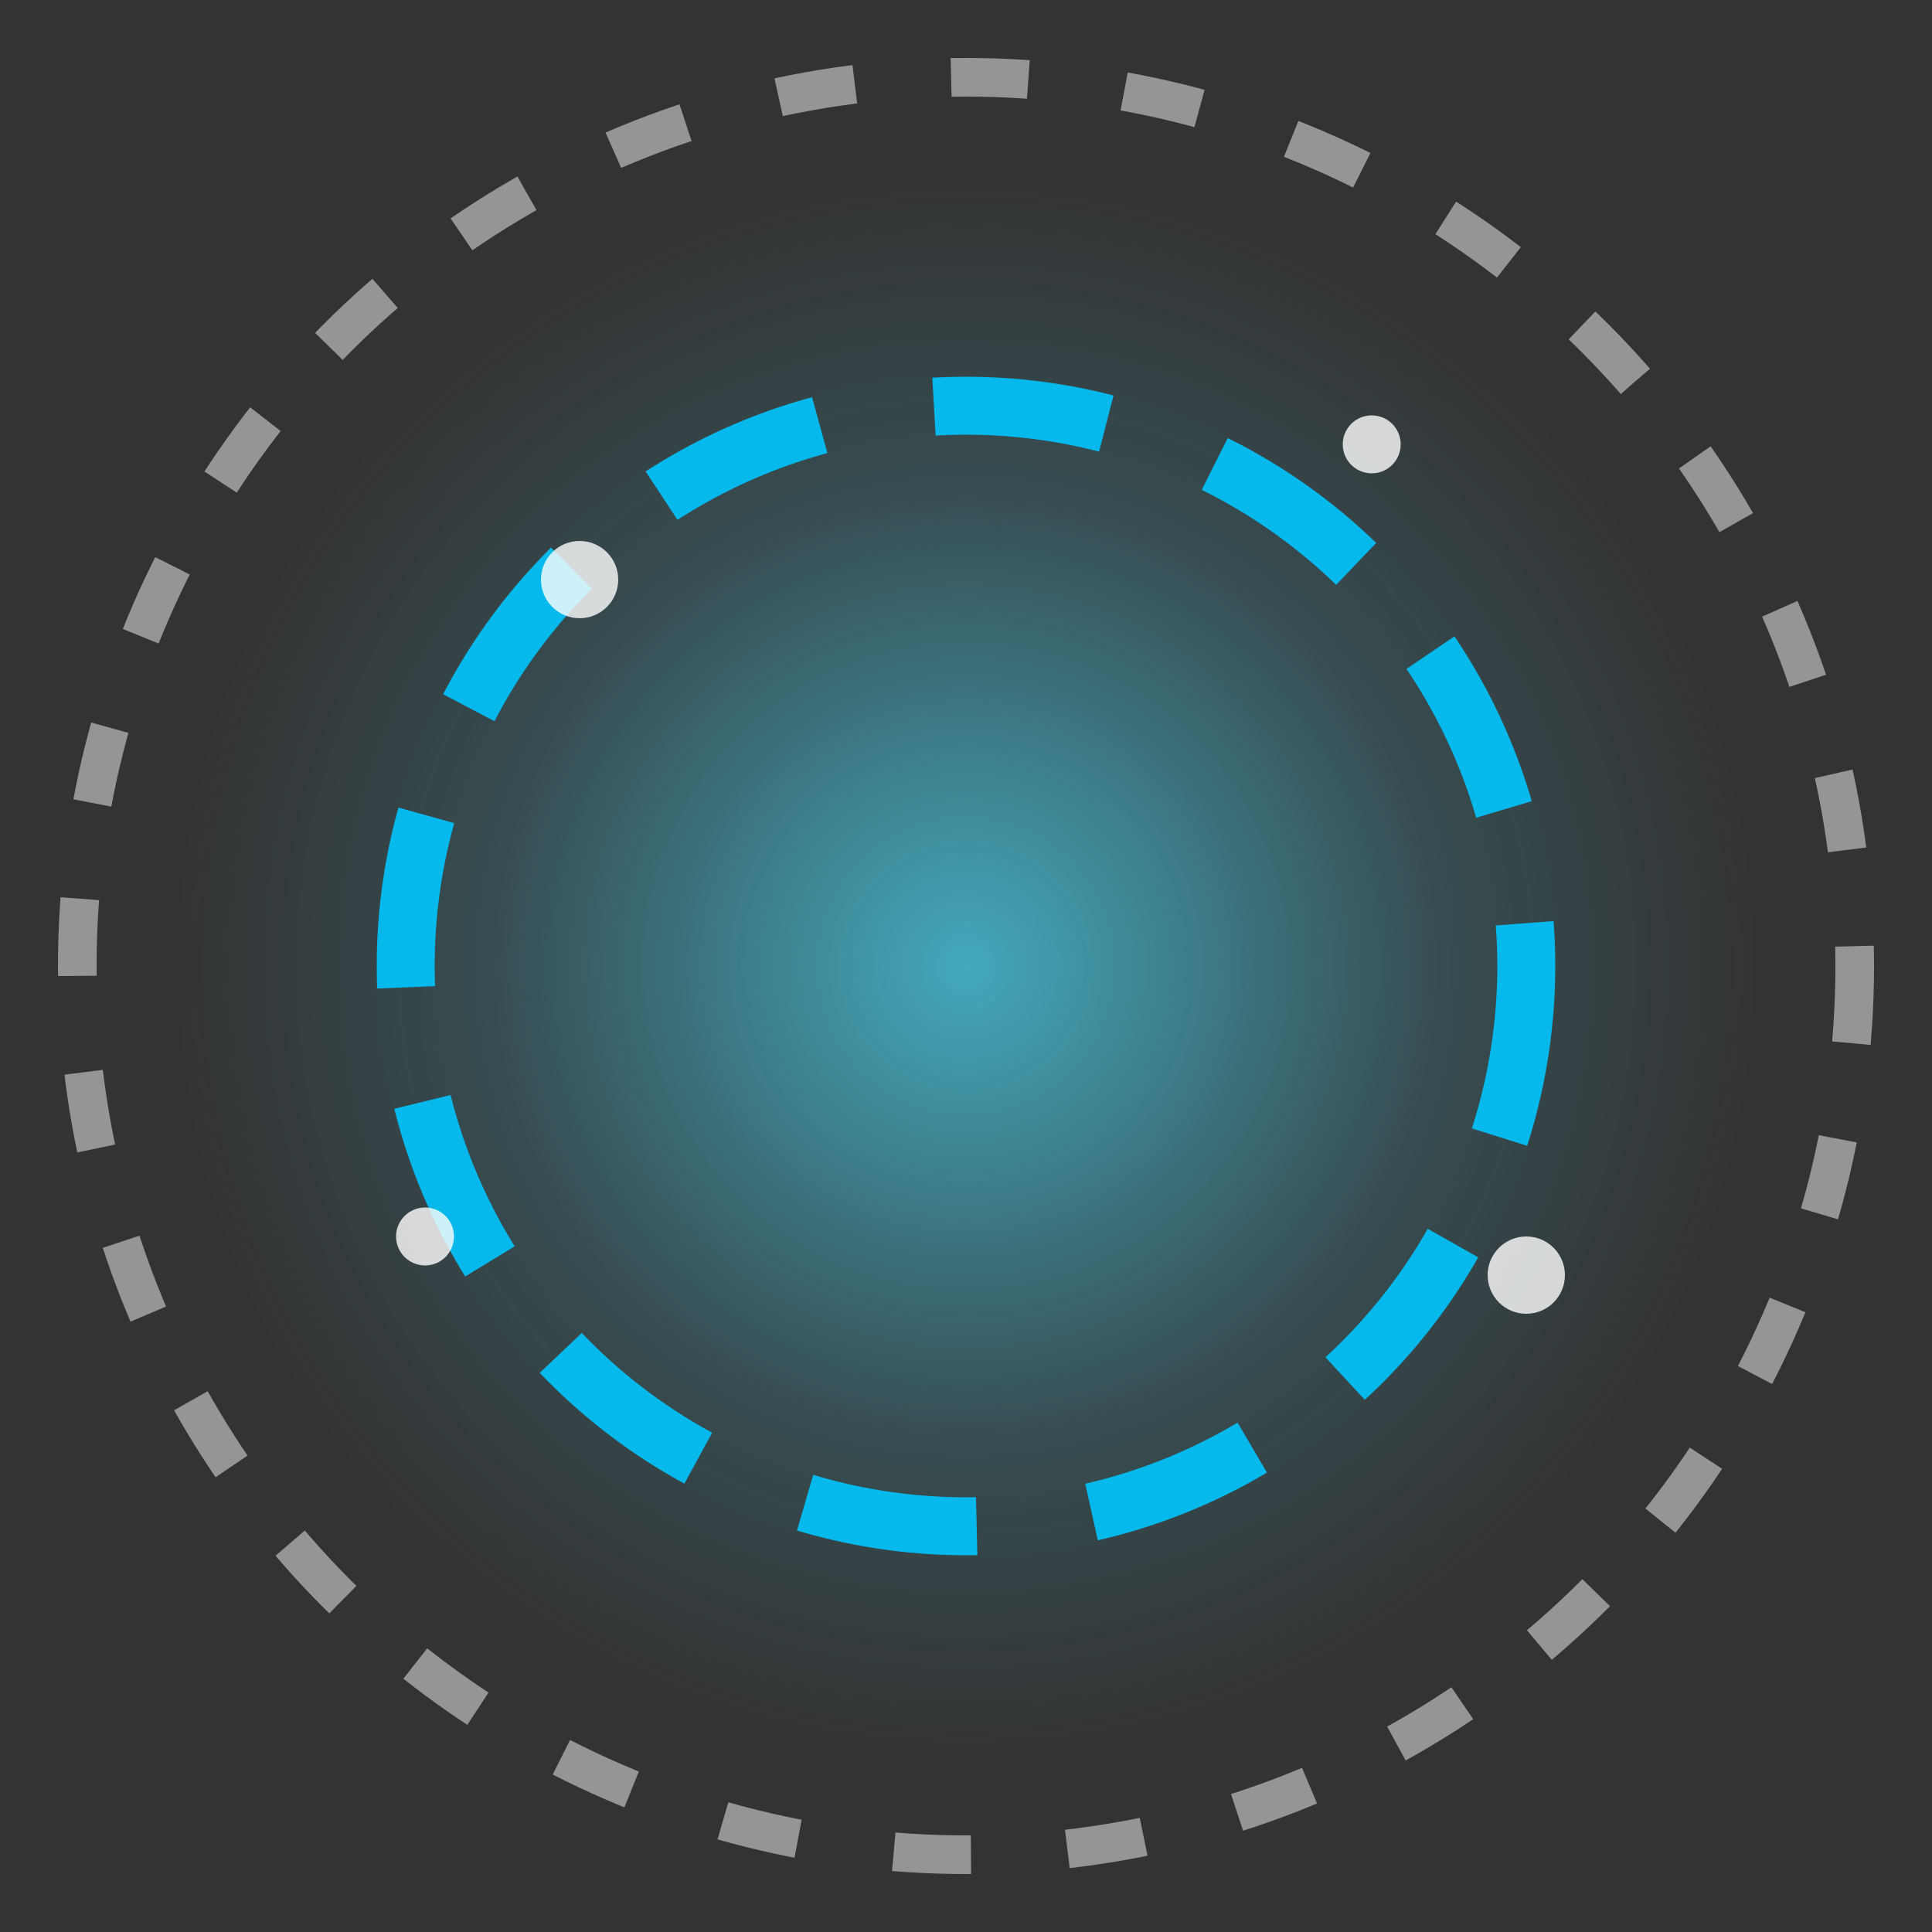 <?xml version="1.0" encoding="UTF-8"?>
<svg xmlns="http://www.w3.org/2000/svg" viewBox="0 0 200 200">
  <rect x="0" y="0" width="200" height="200" fill="#333333" stroke="none"/>
  <defs>
    <radialGradient id="ring-core" cx="50%" cy="50%" r="50%">
      <stop offset="0%" stop-color="rgba(75, 225, 255, 0.9)" />
      <stop offset="60%" stop-color="rgba(75, 225, 255, 0.2)" />
      <stop offset="100%" stop-color="rgba(75, 225, 255, 0)" />
    </radialGradient>
    <style>
      :root {
        --ring-highlight: rgba(255, 255, 255, 0.8);
        --ring-accent: rgba(0, 198, 255, 0.9);
      }
    </style>
  </defs>
  <g id="energy_ring/base-glow" opacity="0.75">
    <circle cx="100" cy="100" r="82" fill="url(#ring-core)" />
  </g>
  <g id="energy_ring/inner-ring">
    <circle cx="100" cy="100" r="58" fill="none" stroke="rgba(0, 198, 255, 0.9)" stroke-width="6" stroke-dasharray="18 12" />
  </g>
  <g id="energy_ring/outer-ring" opacity="0.6">
    <circle cx="100" cy="100" r="92" fill="none" stroke="rgba(255, 255, 255, 0.8)" stroke-width="4" stroke-dasharray="8 10" />
  </g>
  <g id="energy_ring/sparks">
    <circle cx="60" cy="60" r="4" fill="rgba(255, 255, 255, 0.8)" />
    <circle cx="142" cy="46" r="3" fill="rgba(255, 255, 255, 0.8)" />
    <circle cx="158" cy="132" r="4" fill="rgba(255, 255, 255, 0.8)" />
    <circle cx="44" cy="128" r="3" fill="rgba(255, 255, 255, 0.8)" />
  </g>
</svg>
